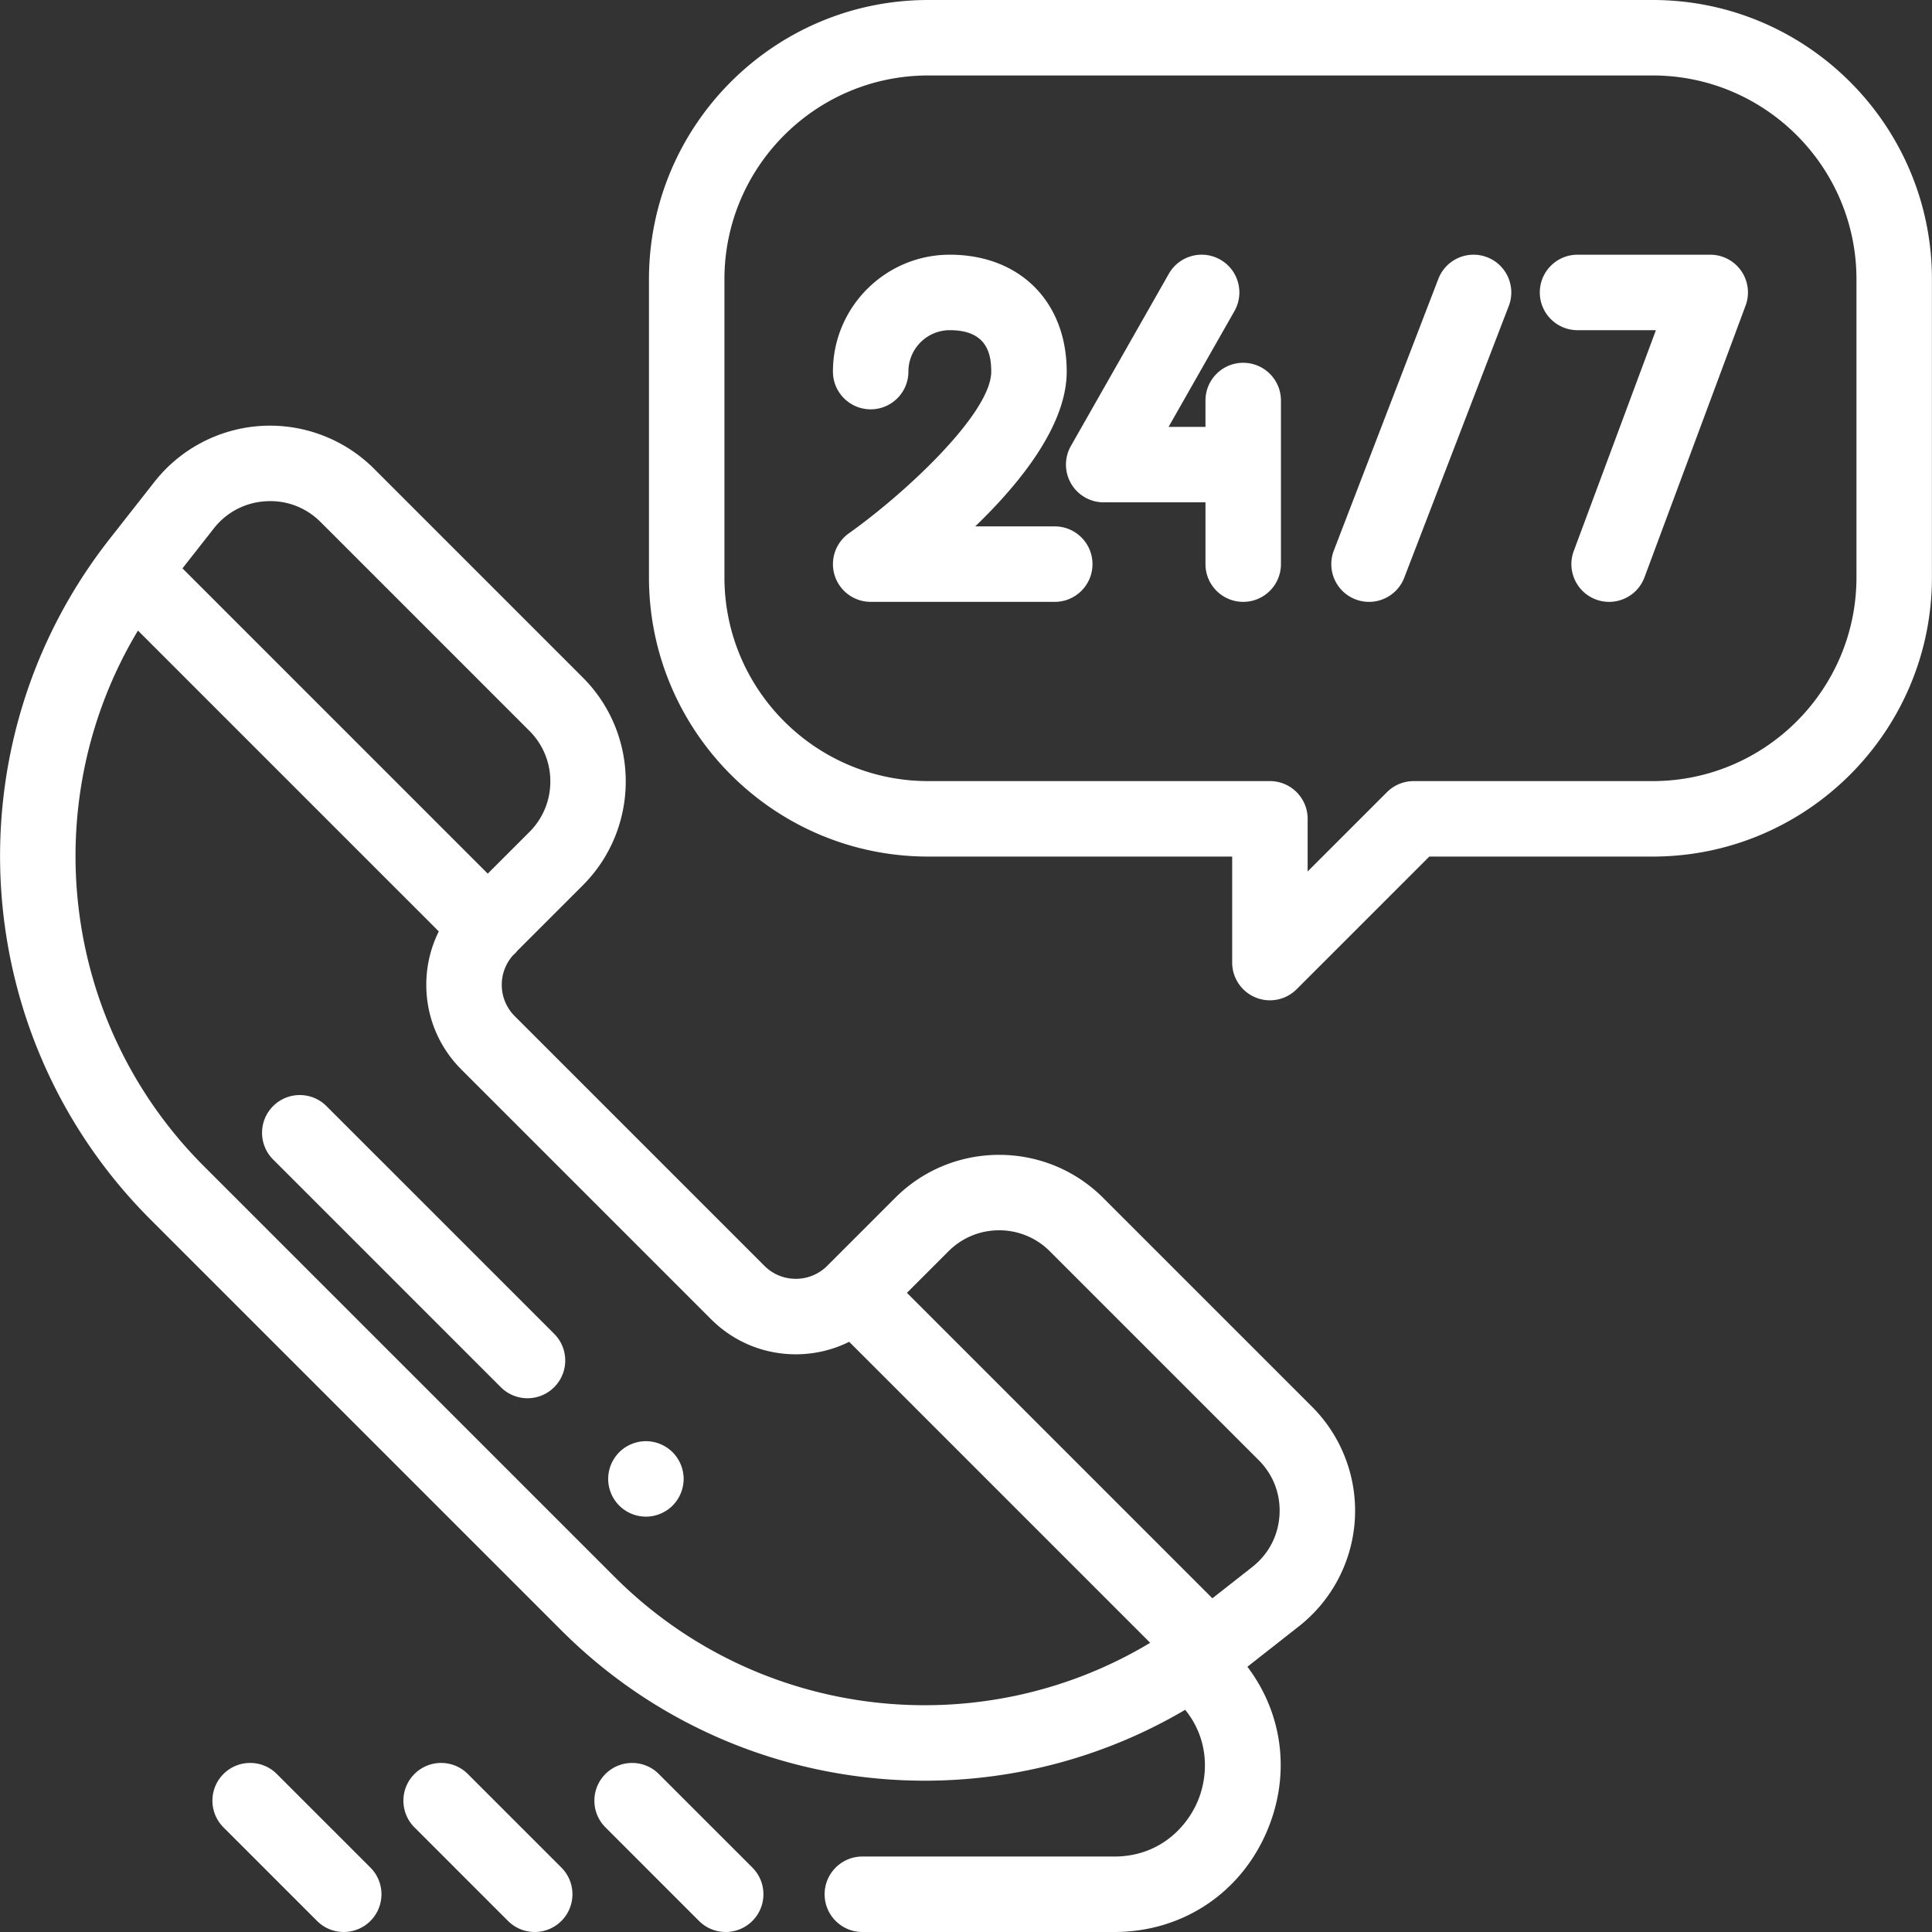 <svg xmlns="http://www.w3.org/2000/svg" viewBox="0 0 512 512">
  <rect x="0" y="0" width="512" height="512" fill="#333333" stroke="none"/>
  <path fill="#fff" d="M347.705 372.8l-55.364-55.36c-15.193-15.192-39.912-15.192-55.105 0l-18.011 18.011c-2.224 2.224-5.182 3.449-8.327 3.449s-6.104-1.225-8.327-3.45l-66.148-66.148a11.7 11.7 0 01-3.45-8.328c0-2.909 1.06-5.65 2.978-7.806.143-.127.289-.248.426-.385.263-.263.504-.538.732-.821l17.326-17.326c15.192-15.193 15.192-39.913 0-55.105L99.12 124.217a38.997 38.997 0 00-29.887-11.342 38.988 38.988 0 00-28.314 14.834L29.04 142.841c-42.496 54.133-37.845 131.651 10.818 180.315l108.906 108.906c26.396 26.396 61.271 39.84 96.309 39.84 23.802 0 47.681-6.215 69.014-18.788 6.463 7.986 6.103 17.501 3.375 24.084-2.964 7.156-10.34 14.802-22.152 14.802h-66.776c-5.522 0-10 4.477-10 10s4.478 10 10 10h66.776c18.125 0 33.694-10.402 40.63-27.148 6.114-14.76 3.997-30.776-5.367-43.144l13.639-10.707a38.994 38.994 0 0014.835-28.317 38.986 38.986 0 00-11.342-29.884zM56.648 140.059c3.396-4.326 8.291-6.89 13.781-7.22 5.496-.331 10.658 1.631 14.547 5.521l55.315 55.315c3.582 3.582 5.555 8.344 5.555 13.41s-1.973 9.829-5.555 13.41l-11.031 11.031-80.904-80.904 8.292-10.563zm106.257 277.862L53.998 309.014c-38.06-38.059-44.554-96.805-17.438-141.903l79.725 79.725a31.635 31.635 0 00-3.312 14.14c0 8.488 3.306 16.468 9.308 22.47l66.148 66.148c6.002 6.002 13.981 9.308 22.47 9.308 4.99 0 9.8-1.151 14.141-3.312l79.77 79.77c-45.101 27.114-103.845 20.619-141.905-17.439zm176.175-16.432c-.329 5.491-2.894 10.386-7.221 13.783l-10.562 8.292-80.95-80.95 11.03-11.031c7.393-7.396 19.426-7.395 26.82 0l55.361 55.361c3.89 3.889 5.851 9.054 5.522 14.545z"/>
  <path fill="#fff" d="M146.863 353.476l-60.344-60.345c-3.906-3.905-10.236-3.905-14.143 0-3.905 3.905-3.905 10.237 0 14.143l60.345 60.345a9.968 9.968 0 007.071 2.929 9.968 9.968 0 007.071-2.929c3.905-3.905 3.905-10.237 0-14.143zm31.38 31.382a10.077 10.077 0 00-7.07-2.93c-2.63 0-5.21 1.07-7.069 2.93a10.077 10.077 0 00-2.931 7.07c0 2.63 1.07 5.21 2.931 7.07a10.056 10.056 0 007.069 2.93c2.63 0 5.21-1.07 7.07-2.93s2.93-4.44 2.93-7.07-1.069-5.21-2.93-7.07zM437.982 0H245.983c-40.804 0-74 33.196-74 74v79c0 40.804 33.196 74 74 74h80.558v28.095a10.002 10.002 0 0017.071 7.072L378.778 227h59.204c40.804 0 74-33.196 74-74V74c0-40.804-33.197-74-74-74zm54 152.999c0 29.776-24.225 54-54 54h-63.347a10.003 10.003 0 00-7.071 2.929l-21.024 21.024v-13.953c0-5.523-4.478-10-10-10h-90.557c-29.775 0-54-24.224-54-54V74c0-29.776 24.225-54 54-54h191.999c29.775 0 54 24.224 54 54v78.999z"/>
  <path fill="#fff" d="M279.52 139.499h-21.079c12.04-11.595 24.249-26.847 24.249-41.024 0-18.528-12.448-30.976-30.976-30.976-17.08 0-30.977 13.896-30.977 30.976 0 5.523 4.478 10 10 10s10-4.477 10-10c0-6.052 4.924-10.976 10.977-10.976 9.838 0 10.976 6.264 10.976 10.976 0 10.946-22.52 32.052-37.737 42.868a10 10 0 005.785 18.156h48.782c5.522 0 10-4.477 10-10s-4.478-10-10-10z"/>
  <path fill="#fff" d="M329.463 96.144c-5.522 0-10 4.477-10 10v6.983h-9.778l17.453-30.684c2.73-4.801 1.053-10.906-3.748-13.637-4.798-2.729-10.905-1.054-13.637 3.748L283.8 118.182a10 10 0 008.693 14.944h26.971v16.373c0 5.523 4.478 10 10 10s10-4.477 10-10v-43.355c-.001-5.523-4.479-10-10.001-10zm64.636-27.977a10 10 0 00-12.924 5.742l-27.7 72c-1.983 5.155.588 10.941 5.742 12.924a9.968 9.968 0 003.589.67c4.017 0 7.807-2.439 9.335-6.412l27.7-72c1.983-5.155-.588-10.941-5.742-12.924zm67.34 3.626a10.003 10.003 0 00-8.212-4.293h-35.163c-5.522 0-10 4.477-10 10s4.478 10 10 10h20.772l-21.772 58.513c-1.926 5.176.709 10.934 5.885 12.859a9.969 9.969 0 003.486.631c4.058 0 7.875-2.489 9.373-6.516l26.791-72a9.998 9.998 0 00-1.16-9.194zM199.387 494.926l-24.798-24.799c-3.905-3.905-10.235-3.905-14.143 0-3.905 3.905-3.905 10.237 0 14.142l24.799 24.799a9.968 9.968 0 007.071 2.929 9.972 9.972 0 007.071-2.929c3.904-3.905 3.904-10.237 0-14.142zm-50.612 0l-24.798-24.799c-3.905-3.905-10.235-3.905-14.143 0-3.905 3.905-3.905 10.237 0 14.142l24.799 24.799a9.968 9.968 0 007.071 2.929 9.972 9.972 0 007.071-2.929c3.905-3.905 3.905-10.237 0-14.142zm-50.613 0l-24.798-24.799c-3.905-3.905-10.235-3.905-14.143 0-3.905 3.905-3.905 10.237 0 14.142l24.799 24.799c1.953 1.953 4.512 2.929 7.071 2.929s5.118-.977 7.071-2.929c3.905-3.905 3.905-10.237 0-14.142z"/>
</svg>

